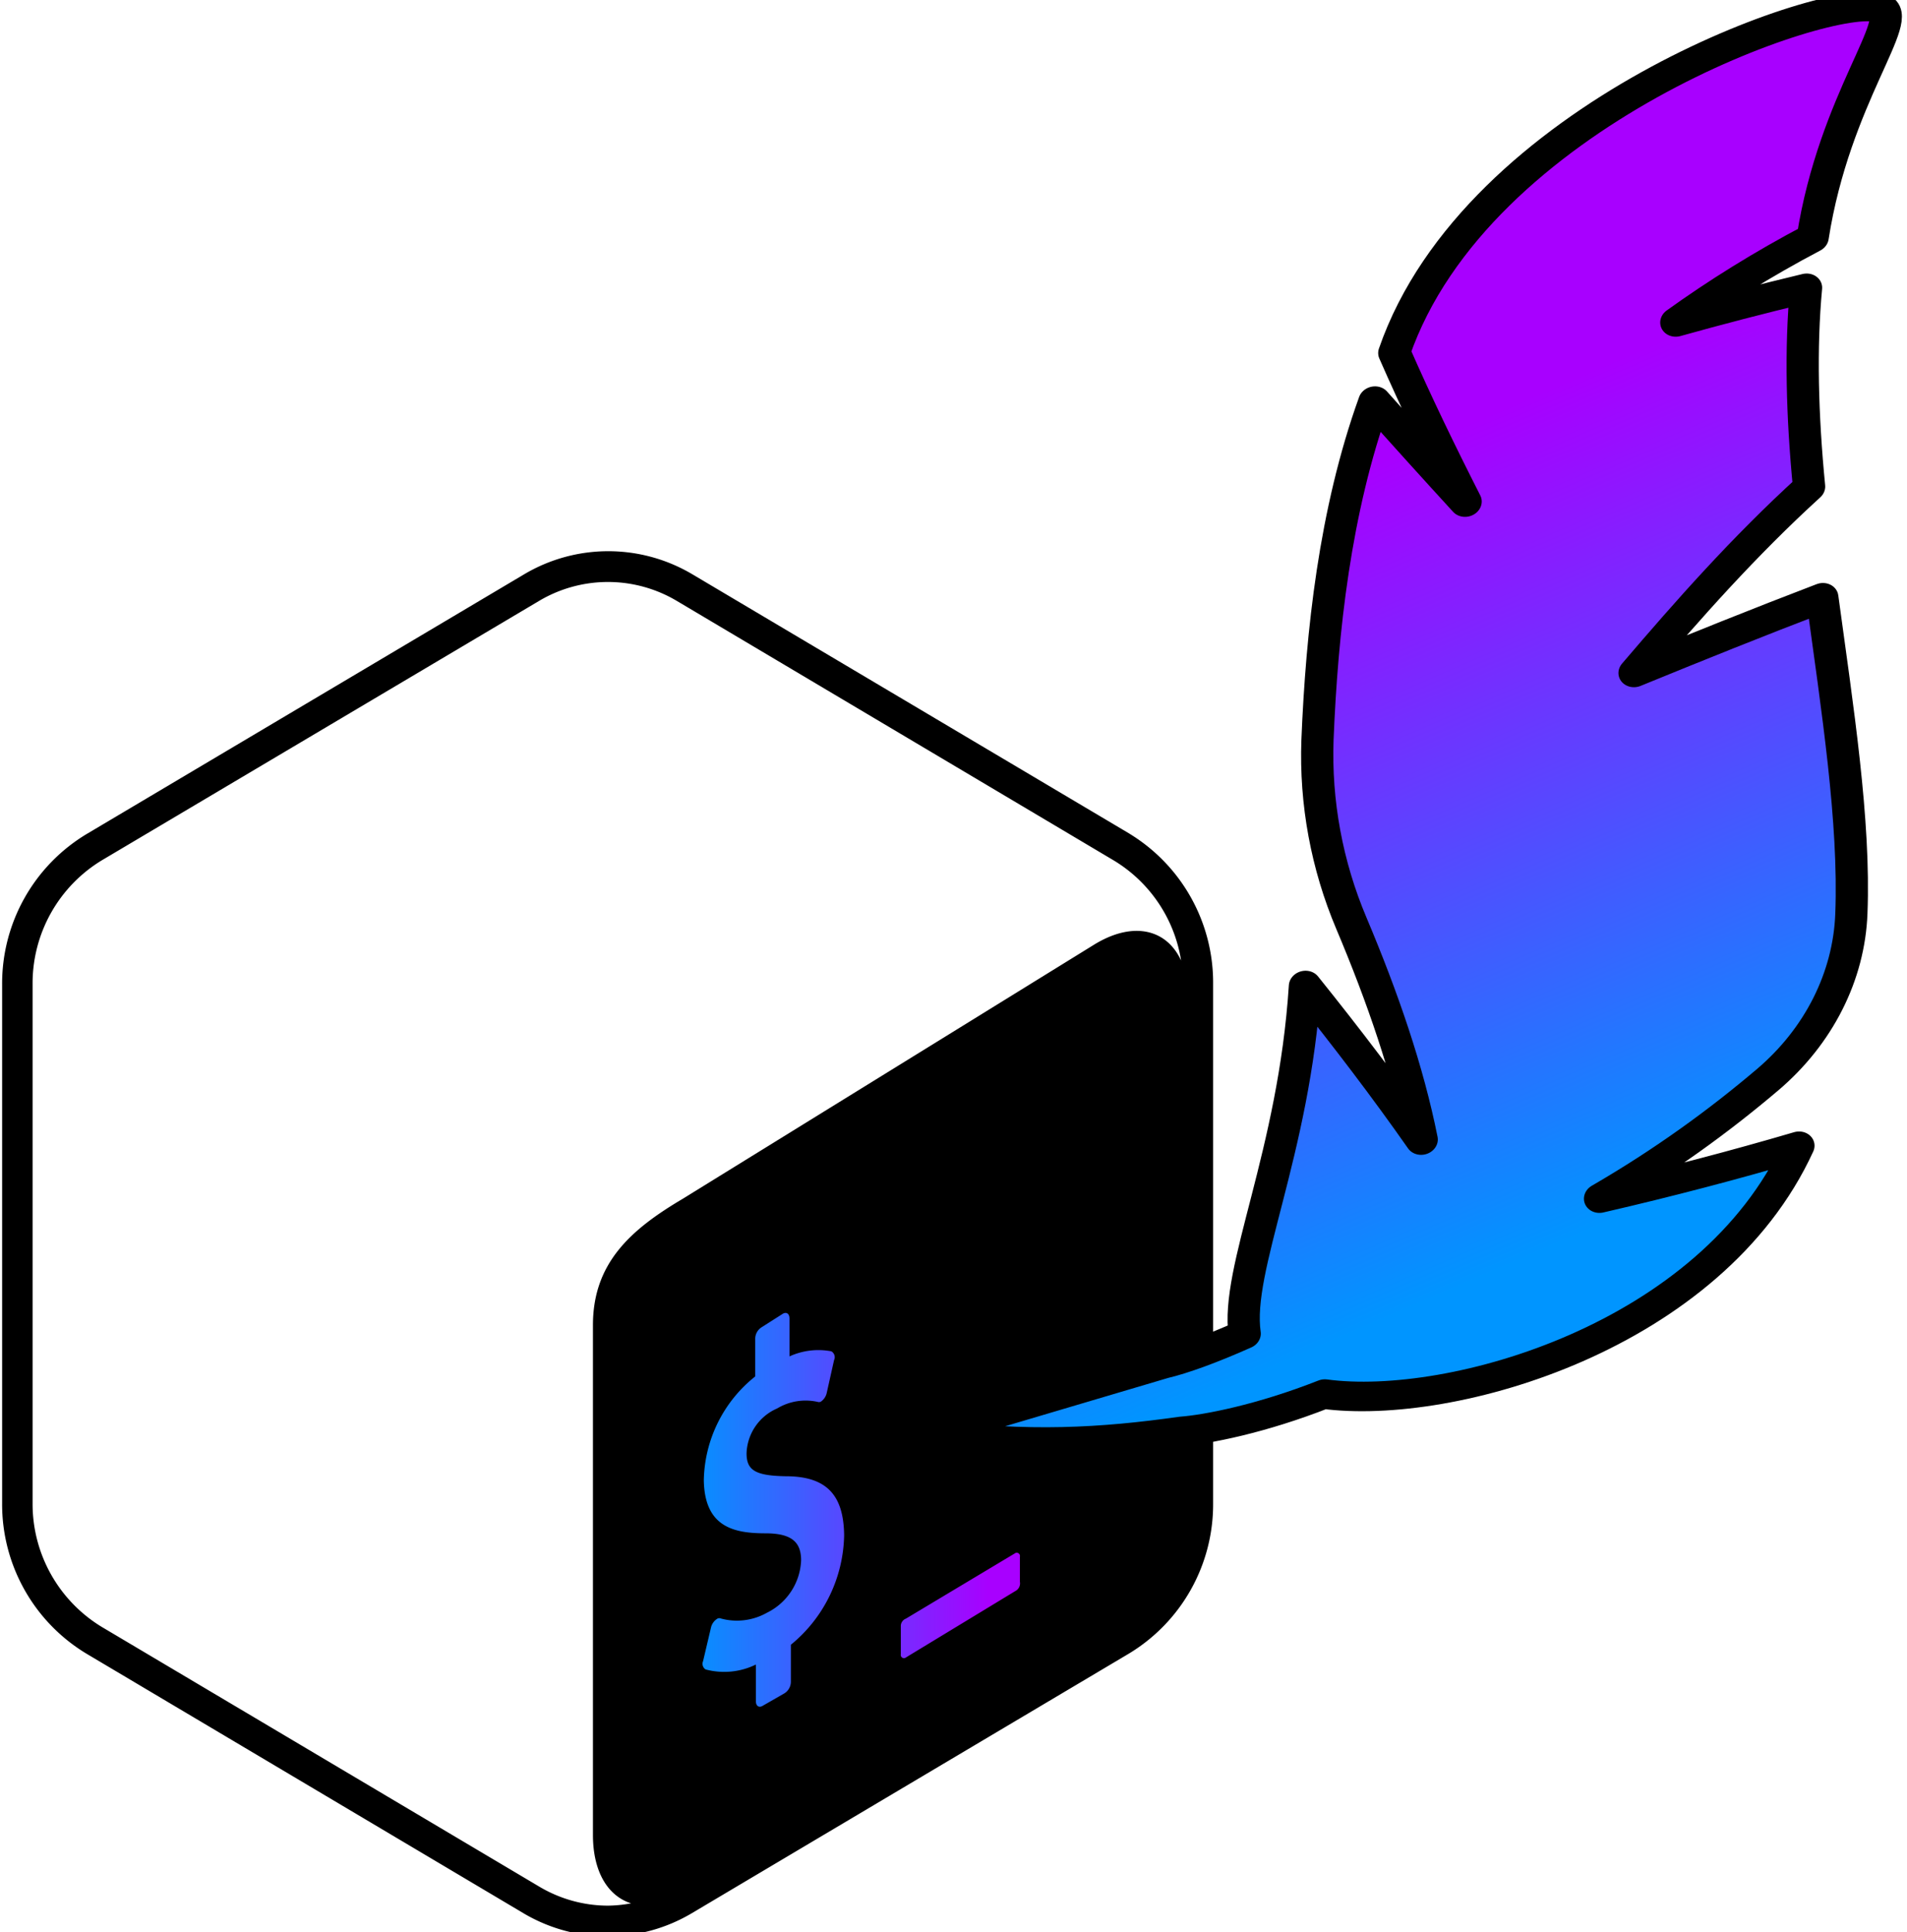 <?xml version="1.0" encoding="UTF-8" standalone="no"?>
<!-- Created with Inkscape (http://www.inkscape.org/) -->

<svg
   width="80mm"
   height="81.031mm"
   viewBox="0 0 80 81.031"
   version="1.1"
   id="svg7085"
   inkscape:version="1.2.1 (9c6d41e4, 2022-07-14)"
   sodipodi:docname="icon_black.svg"
   xmlns:inkscape="http://www.inkscape.org/namespaces/inkscape"
   xmlns:sodipodi="http://sodipodi.sourceforge.net/DTD/sodipodi-0.dtd"
   xmlns:xlink="http://www.w3.org/1999/xlink"
   xmlns="http://www.w3.org/2000/svg"
   xmlns:svg="http://www.w3.org/2000/svg">
  <sodipodi:namedview
     id="namedview7087"
     pagecolor="#ffffff"
     bordercolor="#666666"
     borderopacity="1.0"
     inkscape:showpageshadow="2"
     inkscape:pageopacity="0.0"
     inkscape:pagecheckerboard="0"
     inkscape:deskcolor="#d1d1d1"
     inkscape:document-units="mm"
     showgrid="false"
     inkscape:zoom="0.67627604"
     inkscape:cx="-49.535986"
     inkscape:cy="119.77358"
     inkscape:window-width="1344"
     inkscape:window-height="456"
     inkscape:window-x="0"
     inkscape:window-y="23"
     inkscape:window-maximized="0"
     inkscape:current-layer="layer1" />
  <defs
     id="defs7082">
    <linearGradient
       inkscape:collect="always"
       xlink:href="#linearGradient1379"
       id="linearGradient2665"
       gradientUnits="userSpaceOnUse"
       gradientTransform="translate(-0.286,23.012)"
       x1="43.353"
       y1="34.674"
       x2="49.087"
       y2="34.674" />
    <linearGradient
       inkscape:collect="always"
       id="linearGradient1379">
      <stop
         style="stop-color:#0095ff;stop-opacity:1;"
         offset="0.09"
         id="stop1375" />
      <stop
         style="stop-color:#a800ff;stop-opacity:1;"
         offset="0.786"
         id="stop1377" />
    </linearGradient>
    <linearGradient
       inkscape:collect="always"
       xlink:href="#linearGradient1379"
       id="linearGradient2699"
       gradientUnits="userSpaceOnUse"
       x1="40.217"
       y1="245.318"
       x2="450.422"
       y2="245.318" />
    <linearGradient
       inkscape:collect="always"
       xlink:href="#linearGradient1379"
       id="linearGradient7424"
       gradientUnits="userSpaceOnUse"
       x1="40.217"
       y1="245.318"
       x2="450.422"
       y2="245.318" />
    <linearGradient
       inkscape:collect="always"
       xlink:href="#linearGradient1379"
       id="linearGradient7426"
       gradientUnits="userSpaceOnUse"
       x1="40.217"
       y1="245.318"
       x2="450.422"
       y2="245.318" />
    <linearGradient
       inkscape:collect="always"
       xlink:href="#linearGradient1379"
       id="linearGradient7428"
       gradientUnits="userSpaceOnUse"
       x1="40.217"
       y1="245.318"
       x2="450.422"
       y2="245.318" />
    <linearGradient
       inkscape:collect="always"
       xlink:href="#linearGradient1379"
       id="linearGradient7430"
       gradientUnits="userSpaceOnUse"
       x1="40.217"
       y1="245.318"
       x2="450.422"
       y2="245.318" />
    <linearGradient
       inkscape:collect="always"
       xlink:href="#linearGradient1379"
       id="linearGradient7432"
       gradientUnits="userSpaceOnUse"
       x1="40.217"
       y1="245.318"
       x2="450.422"
       y2="245.318" />
    <linearGradient
       inkscape:collect="always"
       xlink:href="#linearGradient1379"
       id="linearGradient7434"
       gradientUnits="userSpaceOnUse"
       x1="40.217"
       y1="245.318"
       x2="450.422"
       y2="245.318" />
    <linearGradient
       inkscape:collect="always"
       xlink:href="#linearGradient1379"
       id="linearGradient7436"
       gradientUnits="userSpaceOnUse"
       x1="40.217"
       y1="245.318"
       x2="450.422"
       y2="245.318" />
    <linearGradient
       inkscape:collect="always"
       xlink:href="#linearGradient1379"
       id="linearGradient7438"
       gradientUnits="userSpaceOnUse"
       x1="40.217"
       y1="245.318"
       x2="450.422"
       y2="245.318" />
    <linearGradient
       inkscape:collect="always"
       xlink:href="#linearGradient1379"
       id="linearGradient7440"
       gradientUnits="userSpaceOnUse"
       x1="40.217"
       y1="245.318"
       x2="450.422"
       y2="245.318" />
    <linearGradient
       inkscape:collect="always"
       xlink:href="#linearGradient1379"
       id="linearGradient7442"
       gradientUnits="userSpaceOnUse"
       x1="40.217"
       y1="245.318"
       x2="450.422"
       y2="245.318" />
    <linearGradient
       inkscape:collect="always"
       xlink:href="#linearGradient1379"
       id="linearGradient7444"
       gradientUnits="userSpaceOnUse"
       x1="40.217"
       y1="245.318"
       x2="450.422"
       y2="245.318" />
    <linearGradient
       inkscape:collect="always"
       xlink:href="#linearGradient1379"
       id="linearGradient7446"
       gradientUnits="userSpaceOnUse"
       x1="40.217"
       y1="245.318"
       x2="450.422"
       y2="245.318" />
    <linearGradient
       inkscape:collect="always"
       xlink:href="#linearGradient1379"
       id="linearGradient7448"
       gradientUnits="userSpaceOnUse"
       x1="40.217"
       y1="245.318"
       x2="450.422"
       y2="245.318" />
    <linearGradient
       inkscape:collect="always"
       xlink:href="#linearGradient1379"
       id="linearGradient7450"
       gradientUnits="userSpaceOnUse"
       x1="40.217"
       y1="245.318"
       x2="450.422"
       y2="245.318" />
    <linearGradient
       inkscape:collect="always"
       xlink:href="#linearGradient1379"
       id="linearGradient7452"
       gradientUnits="userSpaceOnUse"
       x1="40.217"
       y1="245.318"
       x2="450.422"
       y2="245.318" />
    <linearGradient
       inkscape:collect="always"
       xlink:href="#linearGradient1379"
       id="linearGradient7454"
       gradientUnits="userSpaceOnUse"
       x1="40.217"
       y1="245.318"
       x2="450.422"
       y2="245.318" />
  </defs>
  <g
     inkscape:label="Ebene 1"
     inkscape:groupmode="layer"
     id="layer1"
     transform="translate(-229.922,-141.483)">
    <g
       id="g12570"
       transform="matrix(14.614,0,0,14.614,-3481.989,-2282.492)">
      <g
         id="g2655"
         transform="matrix(0.265,0,0,0.265,246.521,161.79)">
        <rect
           style="fill:url(#linearGradient2665);fill-opacity:1;stroke:none;stroke-width:2.008;stroke-linecap:round;stroke-linejoin:round"
           id="rect2617"
           width="5.734"
           height="5.28"
           x="43.067"
           y="55.047"
           rx="0"
           ry="1.272"
           transform="matrix(0.818,-0.575,0,1,0,0)" />
        <path
           d="m 40.447,24.412 -4.737,-2.81 a 1.785,1.785 0 0 0 -1.82,0 l -4.735,2.81 a 1.889,1.889 0 0 0 -0.921,1.628 v 5.624 a 1.889,1.889 0 0 0 0.913,1.627 l 4.736,2.812 a 1.785,1.785 0 0 0 1.82,0 l 4.736,-2.812 a 1.888,1.888 0 0 0 0.913,-1.627 v -5.624 a 1.889,1.889 0 0 0 -0.904,-1.627 z m -3.669,8.781 v 0.404 a 0.149,0.149 0 0 1 -0.07,0.124 l -0.239,0.137 c -0.038,0.02 -0.07,0 -0.07,-0.053 v -0.396 a 0.78,0.78 0 0 1 -0.545,0.053 0.073,0.073 0 0 1 -0.027,-0.09 l 0.086,-0.365 a 0.153,0.153 0 0 1 0.071,-0.096 0.048,0.048 0 0 1 0.038,0 0.662,0.662 0 0 0 0.497,-0.063 0.662,0.662 0 0 0 0.37,-0.567 c 0,-0.206 -0.112,-0.292 -0.384,-0.293 -0.344,0 -0.661,-0.066 -0.67,-0.574 a 1.47,1.47 0 0 1 0.557,-1.125 v -0.407 a 0.147,0.147 0 0 1 0.07,-0.126 l 0.231,-0.147 c 0.038,-0.02 0.07,0 0.07,0.054 v 0.409 a 0.754,0.754 0 0 1 0.453,-0.055 0.073,0.073 0 0 1 0.03,0.095 l -0.081,0.362 a 0.156,0.156 0 0 1 -0.065,0.09 0.055,0.055 0 0 1 -0.035,0 0.6,0.6 0 0 0 -0.436,0.072 0.549,0.549 0 0 0 -0.331,0.486 c 0,0.185 0.098,0.242 0.425,0.248 0.438,0 0.627,0.199 0.632,0.639 a 1.568,1.568 0 0 1 -0.576,1.185 z m 2.481,-0.68 a 0.094,0.094 0 0 1 -0.036,0.092 l -1.198,0.727 a 0.034,0.034 0 0 1 -0.04,0.003 0.035,0.035 0 0 1 -0.016,-0.037 v -0.31 a 0.086,0.086 0 0 1 0.055,-0.076 l 1.179,-0.706 a 0.035,0.035 0 0 1 0.056,0.035 v 0.273 z m 0.827,-6.914 -4.482,2.768 c -0.559,0.331 -0.97,0.693 -0.97,1.367 v 5.52 c 0,0.404 0.165,0.662 0.413,0.741 a 1.465,1.465 0 0 1 -0.248,0.025 c -0.264,0 -0.522,-0.072 -0.748,-0.207 l -4.737,-2.811 a 1.558,1.558 0 0 1 -0.75,-1.338 v -5.624 a 1.558,1.558 0 0 1 0.75,-1.34 l 4.738,-2.81 a 1.46,1.46 0 0 1 1.489,0 l 4.736,2.812 a 1.548,1.548 0 0 1 0.728,1.083 c -0.154,-0.334 -0.508,-0.427 -0.92,-0.185 h 0.002 z"
           id="path2619"
           style="fill:#000000;fill-opacity:1" />
        <g
           id="g2653"
           transform="matrix(-0.013,-0.027,-0.03,0.013,54.337,27.372)"
           style="fill:url(#linearGradient2699);fill-opacity:1;stroke:#ffffff;stroke-width:10.673;stroke-linecap:round;stroke-linejoin:round;stroke-dasharray:none;stroke-opacity:1">
          <path
             d="M 396.776,195.483 C 464.07,136.566 453.733,13.375 441.305,0.931 c -6.945,-6.947 -23.243,26.361 -66.664,53.077 -1.555,18.821 -4.432,36.334 -8.31,52.832 -2.134,-14.166 -4.606,-28.669 -7.492,-43.596 -19.052,10.279 -41.701,19.49 -66.417,27.677 -10.352,28.049 -23.194,53.601 -36.391,78.796 -0.505,-22.046 -1.124,-44.19 -2.224,-66.83 -39.089,11.477 -78.837,22.351 -109.003,36.739 -20.457,9.707 -36.002,27.379 -43.057,48.886 -6.772,20.664 -12.097,42.776 -15.197,67.111 -4.705,-23.177 -8.401,-45.338 -11.321,-66.73 -50.647,53.441 -38.037,141.689 -14.024,177.312 0.826,22.425 5.177,40.237 8.235,48.183 7.732,25.411 16.811,47.953 35.59,76.249 0,-0.025 -10.742,-80.93 -10.742,-80.93 -1.231,-6.193 -1.919,-16.115 -1.778,-28.363 23.004,-6.532 52.823,-40.749 107.051,-68.136 -23.55,-5.069 -46.322,-9.368 -68.095,-12.661 24.94,-5.821 52.683,-8.847 82.121,-10.169 22.681,-1.009 45.172,-6.533 65.712,-16.258 34.945,-16.72 73.404,-38.054 104.19,-65.697 -15.38,-4.093 -30.952,-8.344 -46.629,-12.735 20.449,0.408 40.517,0.44 59.916,-0.205 z"
             id="path2621"
             style="fill:url(#linearGradient7424);fill-opacity:1;stroke:#000000;stroke-width:10.673;stroke-linecap:round;stroke-linejoin:round;stroke-dasharray:none;stroke-opacity:1" />
          <g
             id="g2623"
             style="fill:url(#linearGradient7426);fill-opacity:1;stroke:#ffffff;stroke-width:10.673;stroke-linecap:round;stroke-linejoin:round;stroke-dasharray:none;stroke-opacity:1" />
          <g
             id="g2625"
             style="fill:url(#linearGradient7428);fill-opacity:1;stroke:#ffffff;stroke-width:10.673;stroke-linecap:round;stroke-linejoin:round;stroke-dasharray:none;stroke-opacity:1" />
          <g
             id="g2627"
             style="fill:url(#linearGradient7430);fill-opacity:1;stroke:#ffffff;stroke-width:10.673;stroke-linecap:round;stroke-linejoin:round;stroke-dasharray:none;stroke-opacity:1" />
          <g
             id="g2629"
             style="fill:url(#linearGradient7432);fill-opacity:1;stroke:#ffffff;stroke-width:10.673;stroke-linecap:round;stroke-linejoin:round;stroke-dasharray:none;stroke-opacity:1" />
          <g
             id="g2631"
             style="fill:url(#linearGradient7434);fill-opacity:1;stroke:#ffffff;stroke-width:10.673;stroke-linecap:round;stroke-linejoin:round;stroke-dasharray:none;stroke-opacity:1" />
          <g
             id="g2633"
             style="fill:url(#linearGradient7436);fill-opacity:1;stroke:#ffffff;stroke-width:10.673;stroke-linecap:round;stroke-linejoin:round;stroke-dasharray:none;stroke-opacity:1" />
          <g
             id="g2635"
             style="fill:url(#linearGradient7438);fill-opacity:1;stroke:#ffffff;stroke-width:10.673;stroke-linecap:round;stroke-linejoin:round;stroke-dasharray:none;stroke-opacity:1" />
          <g
             id="g2637"
             style="fill:url(#linearGradient7440);fill-opacity:1;stroke:#ffffff;stroke-width:10.673;stroke-linecap:round;stroke-linejoin:round;stroke-dasharray:none;stroke-opacity:1" />
          <g
             id="g2639"
             style="fill:url(#linearGradient7442);fill-opacity:1;stroke:#ffffff;stroke-width:10.673;stroke-linecap:round;stroke-linejoin:round;stroke-dasharray:none;stroke-opacity:1" />
          <g
             id="g2641"
             style="fill:url(#linearGradient7444);fill-opacity:1;stroke:#ffffff;stroke-width:10.673;stroke-linecap:round;stroke-linejoin:round;stroke-dasharray:none;stroke-opacity:1" />
          <g
             id="g2643"
             style="fill:url(#linearGradient7446);fill-opacity:1;stroke:#ffffff;stroke-width:10.673;stroke-linecap:round;stroke-linejoin:round;stroke-dasharray:none;stroke-opacity:1" />
          <g
             id="g2645"
             style="fill:url(#linearGradient7448);fill-opacity:1;stroke:#ffffff;stroke-width:10.673;stroke-linecap:round;stroke-linejoin:round;stroke-dasharray:none;stroke-opacity:1" />
          <g
             id="g2647"
             style="fill:url(#linearGradient7450);fill-opacity:1;stroke:#ffffff;stroke-width:10.673;stroke-linecap:round;stroke-linejoin:round;stroke-dasharray:none;stroke-opacity:1" />
          <g
             id="g2649"
             style="fill:url(#linearGradient7452);fill-opacity:1;stroke:#ffffff;stroke-width:10.673;stroke-linecap:round;stroke-linejoin:round;stroke-dasharray:none;stroke-opacity:1" />
          <g
             id="g2651"
             style="fill:url(#linearGradient7454);fill-opacity:1;stroke:#ffffff;stroke-width:10.673;stroke-linecap:round;stroke-linejoin:round;stroke-dasharray:none;stroke-opacity:1" />
        </g>
      </g>
    </g>
  </g>
</svg>
